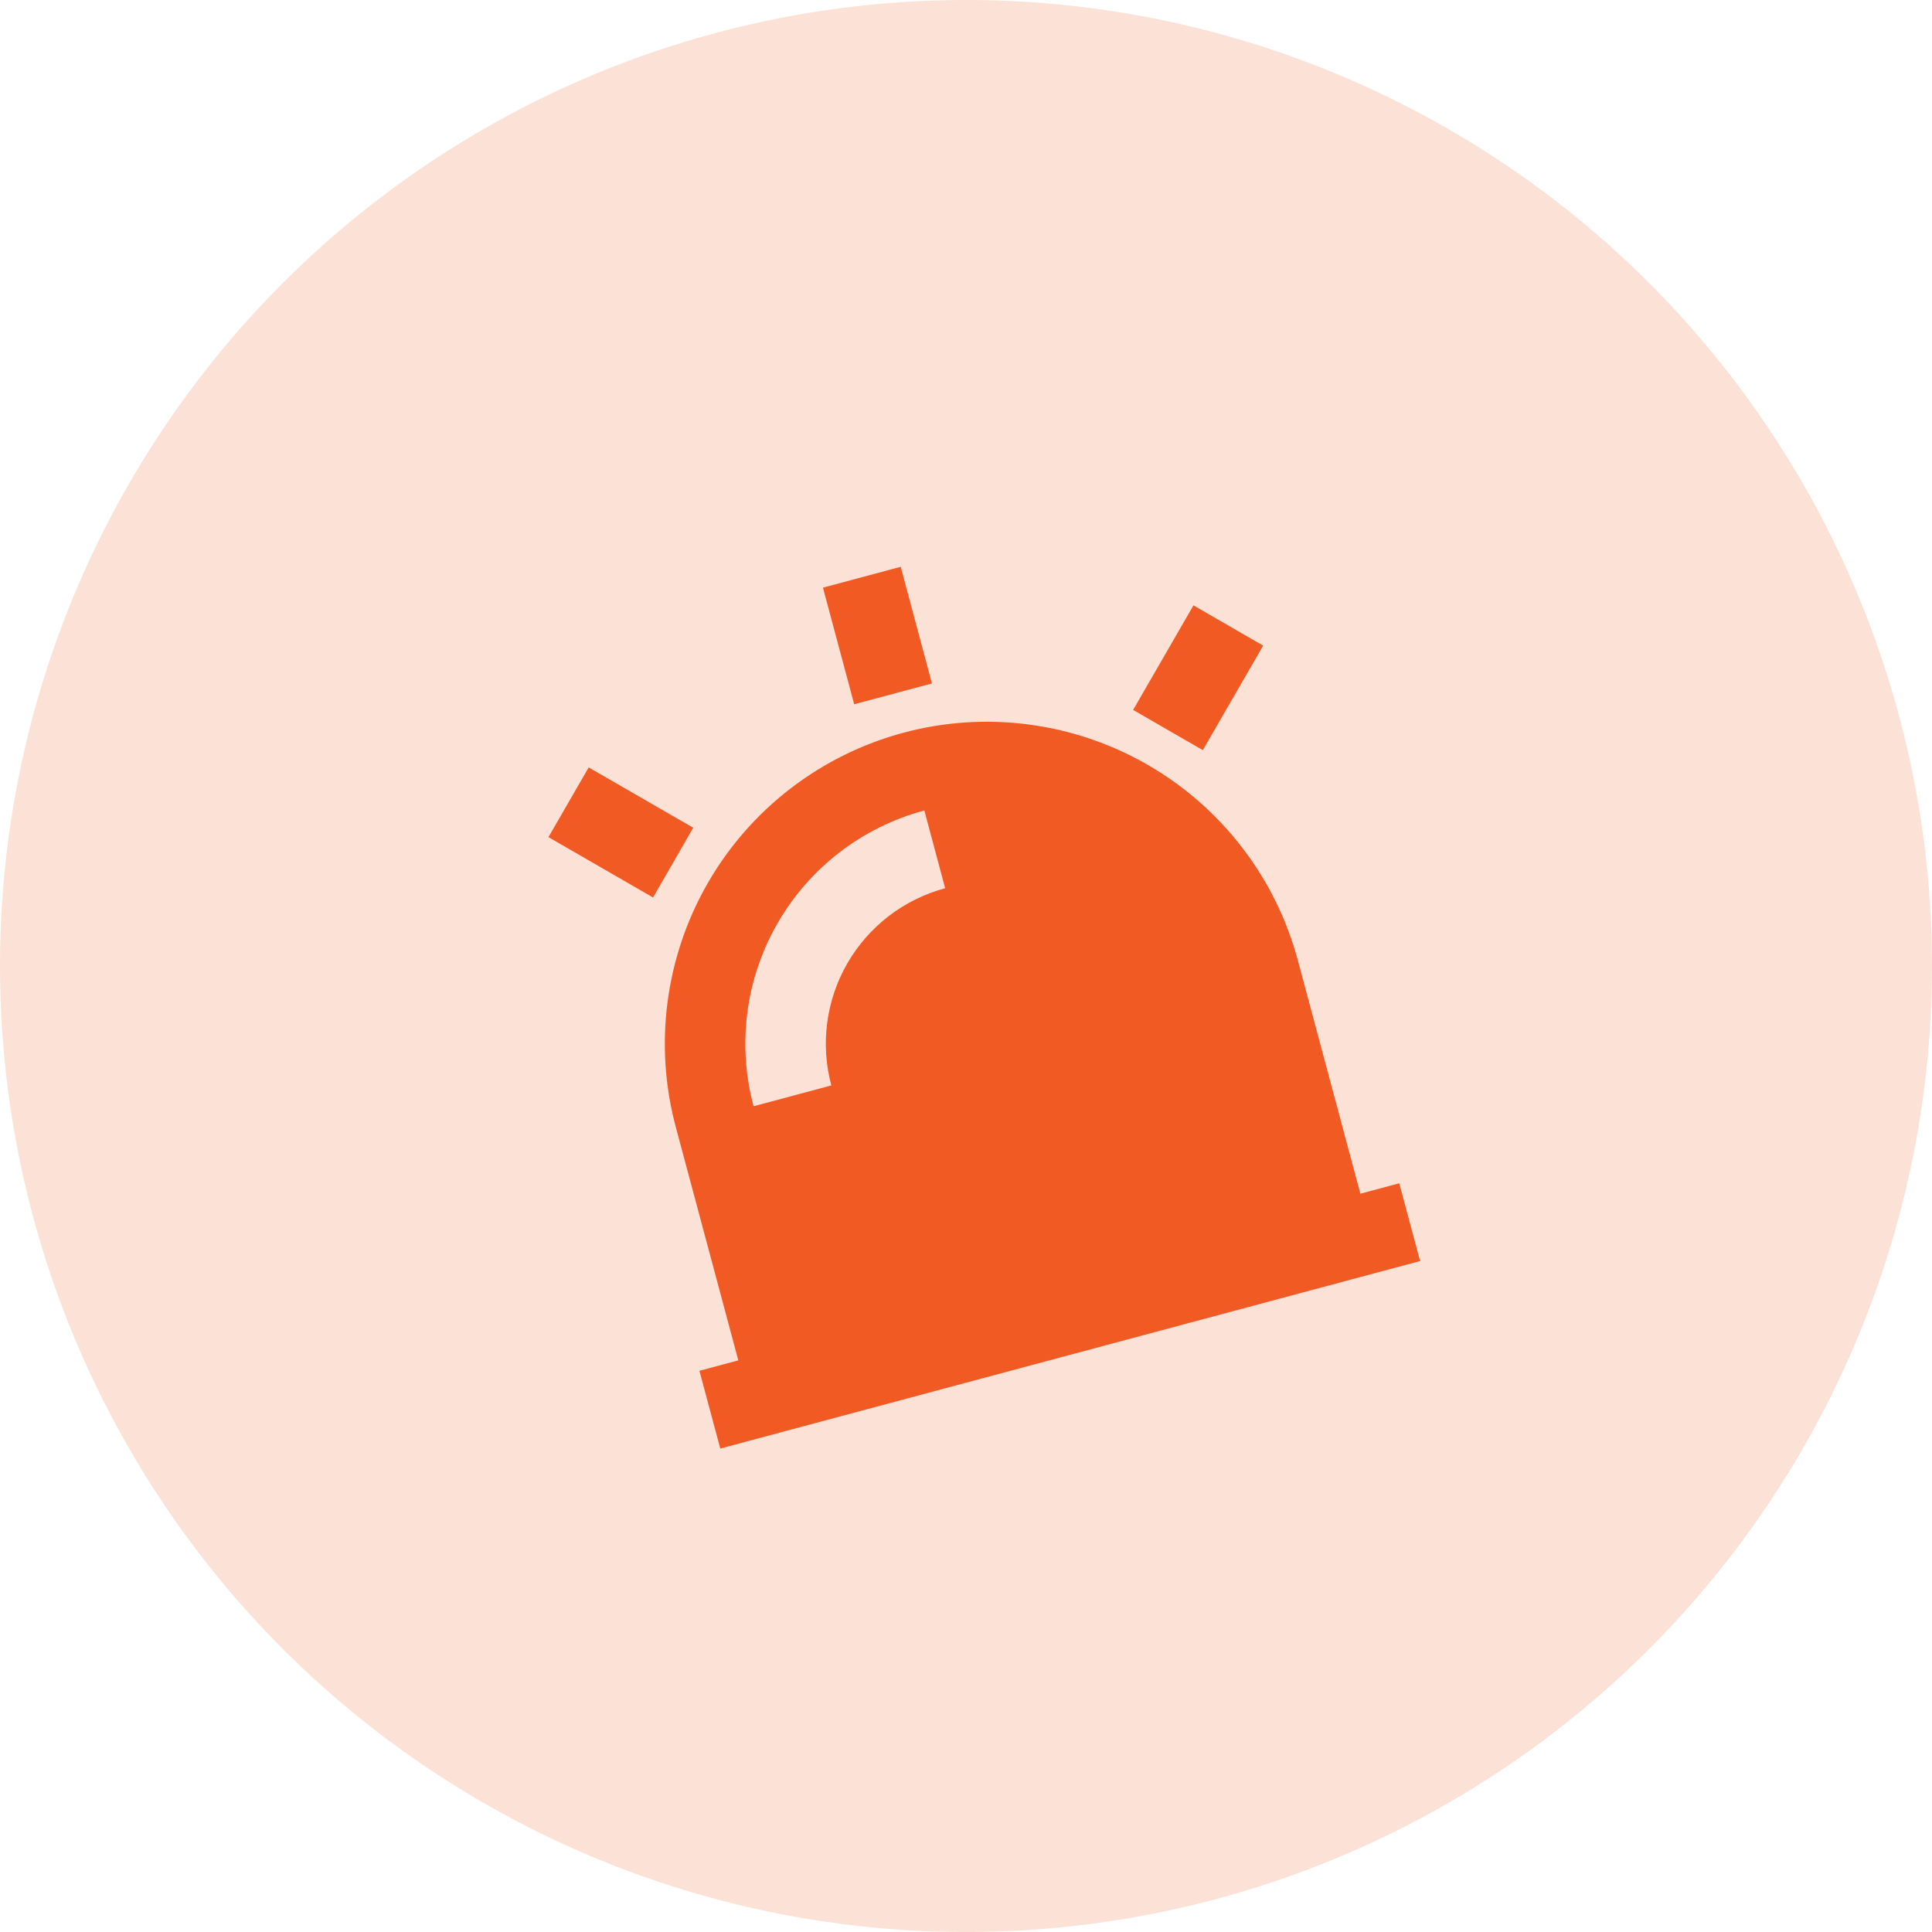 <svg width="48" height="48" viewBox="0 0 48 48" fill="none" xmlns="http://www.w3.org/2000/svg">
<circle opacity="0.18" cx="24" cy="24" r="24" fill="#F15A23"/>
<g clip-path="url(#clip0_1632_3505)">
<path d="M18.343 33.798L16.79 28.002C16.241 25.953 16.529 23.769 17.589 21.932C18.65 20.094 20.398 18.753 22.447 18.204C24.497 17.655 26.68 17.943 28.518 19.004C30.355 20.064 31.696 21.812 32.245 23.861L33.798 29.657L34.764 29.398L35.282 31.33L17.895 35.989L17.377 34.057L18.343 33.798ZM18.722 27.485L20.654 26.967C20.379 25.942 20.523 24.851 21.053 23.932C21.584 23.013 22.458 22.343 23.482 22.068L22.965 20.136C21.428 20.548 20.117 21.554 19.321 22.932C18.526 24.31 18.31 25.948 18.722 27.485ZM20.446 14.6L22.378 14.082L23.154 16.98L21.222 17.497L20.446 14.6ZM29.651 15.04L31.383 16.04L29.884 18.637L28.152 17.638L29.651 15.04ZM13.626 20.798L14.626 19.066L17.223 20.565L16.225 22.298L13.626 20.798Z" fill="#F15A23"/>
</g>
<defs>
<clipPath id="clip0_1632_3505">
<rect width="24" height="24" fill="white" transform="translate(9.303 15.515) rotate(-15)"/>
</clipPath>
</defs>
</svg>
